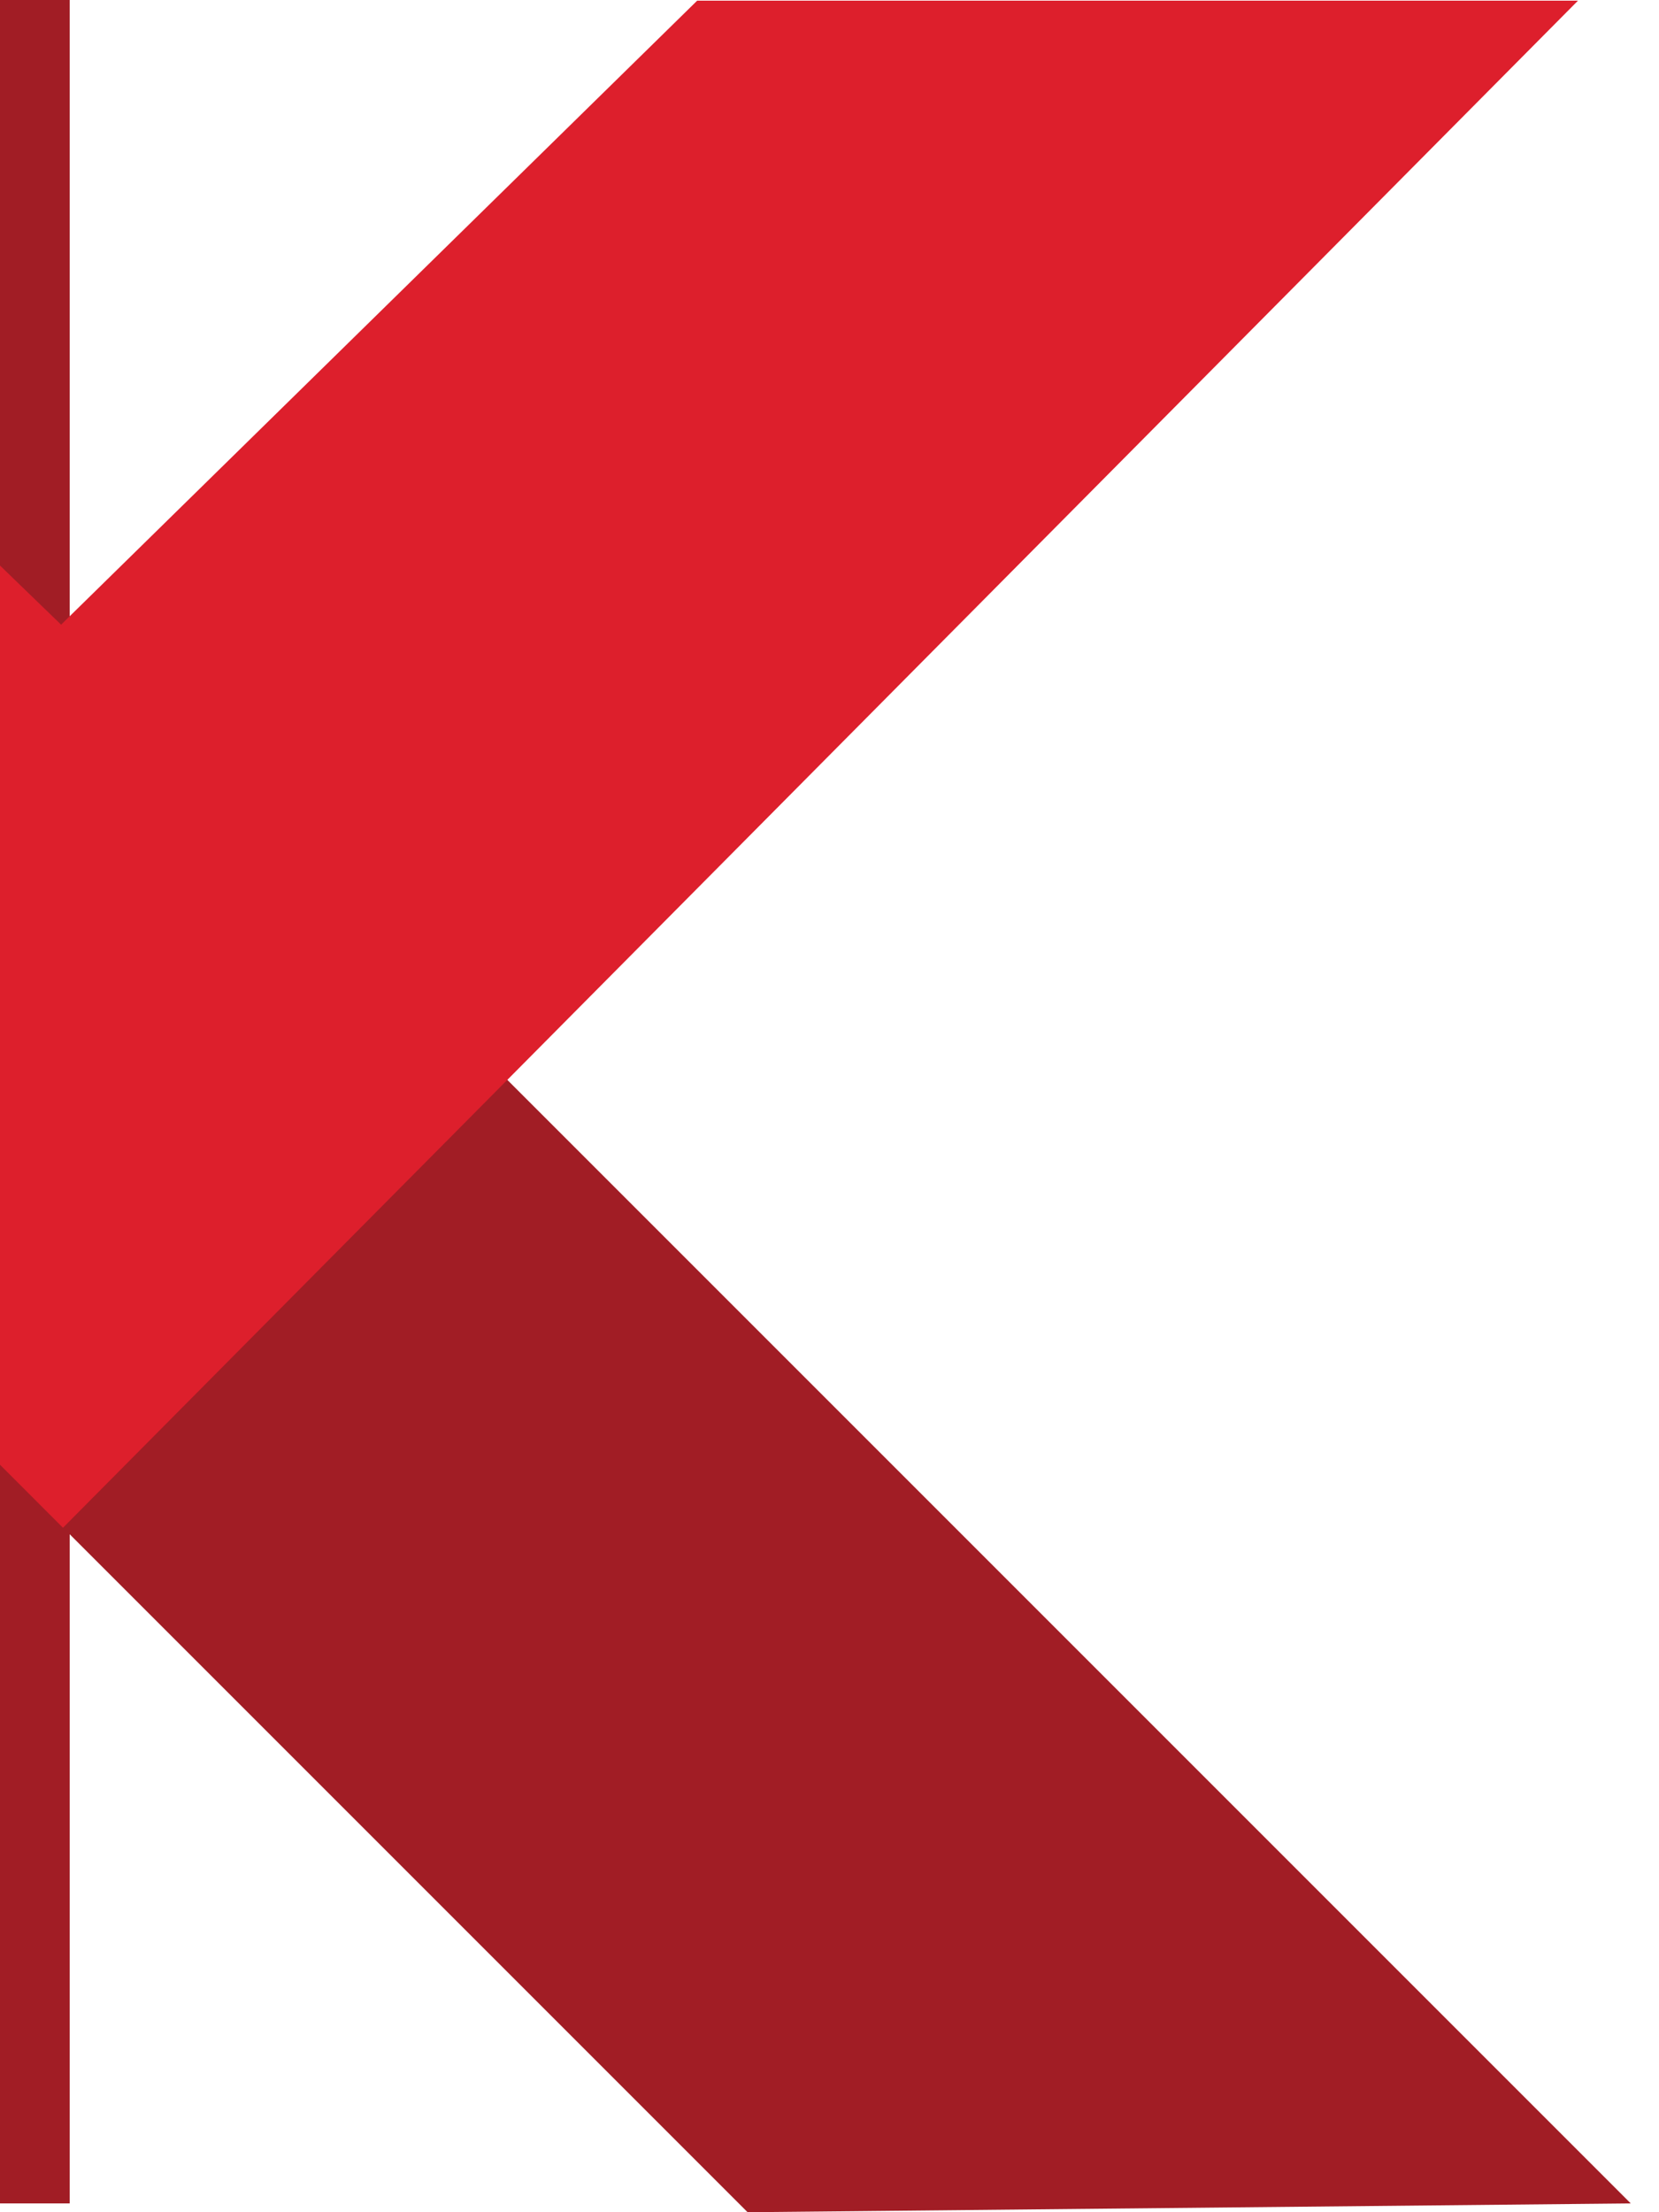 <svg width="30" height="40" viewBox="0 0 30 40" fill="none" xmlns="http://www.w3.org/2000/svg">
<path d="M29.489 39.841L1.26 11.612V0H-10.11V39.841H1.26V27.741L13.519 40L29.489 39.841Z" fill="#A11D25"/>
<path d="M-10.11 16.371L1.139 27.624L28.535 0.012H12.607L1.105 11.295L-10.11 0.443V16.371Z" fill="#DD1F2C"/>
</svg>

